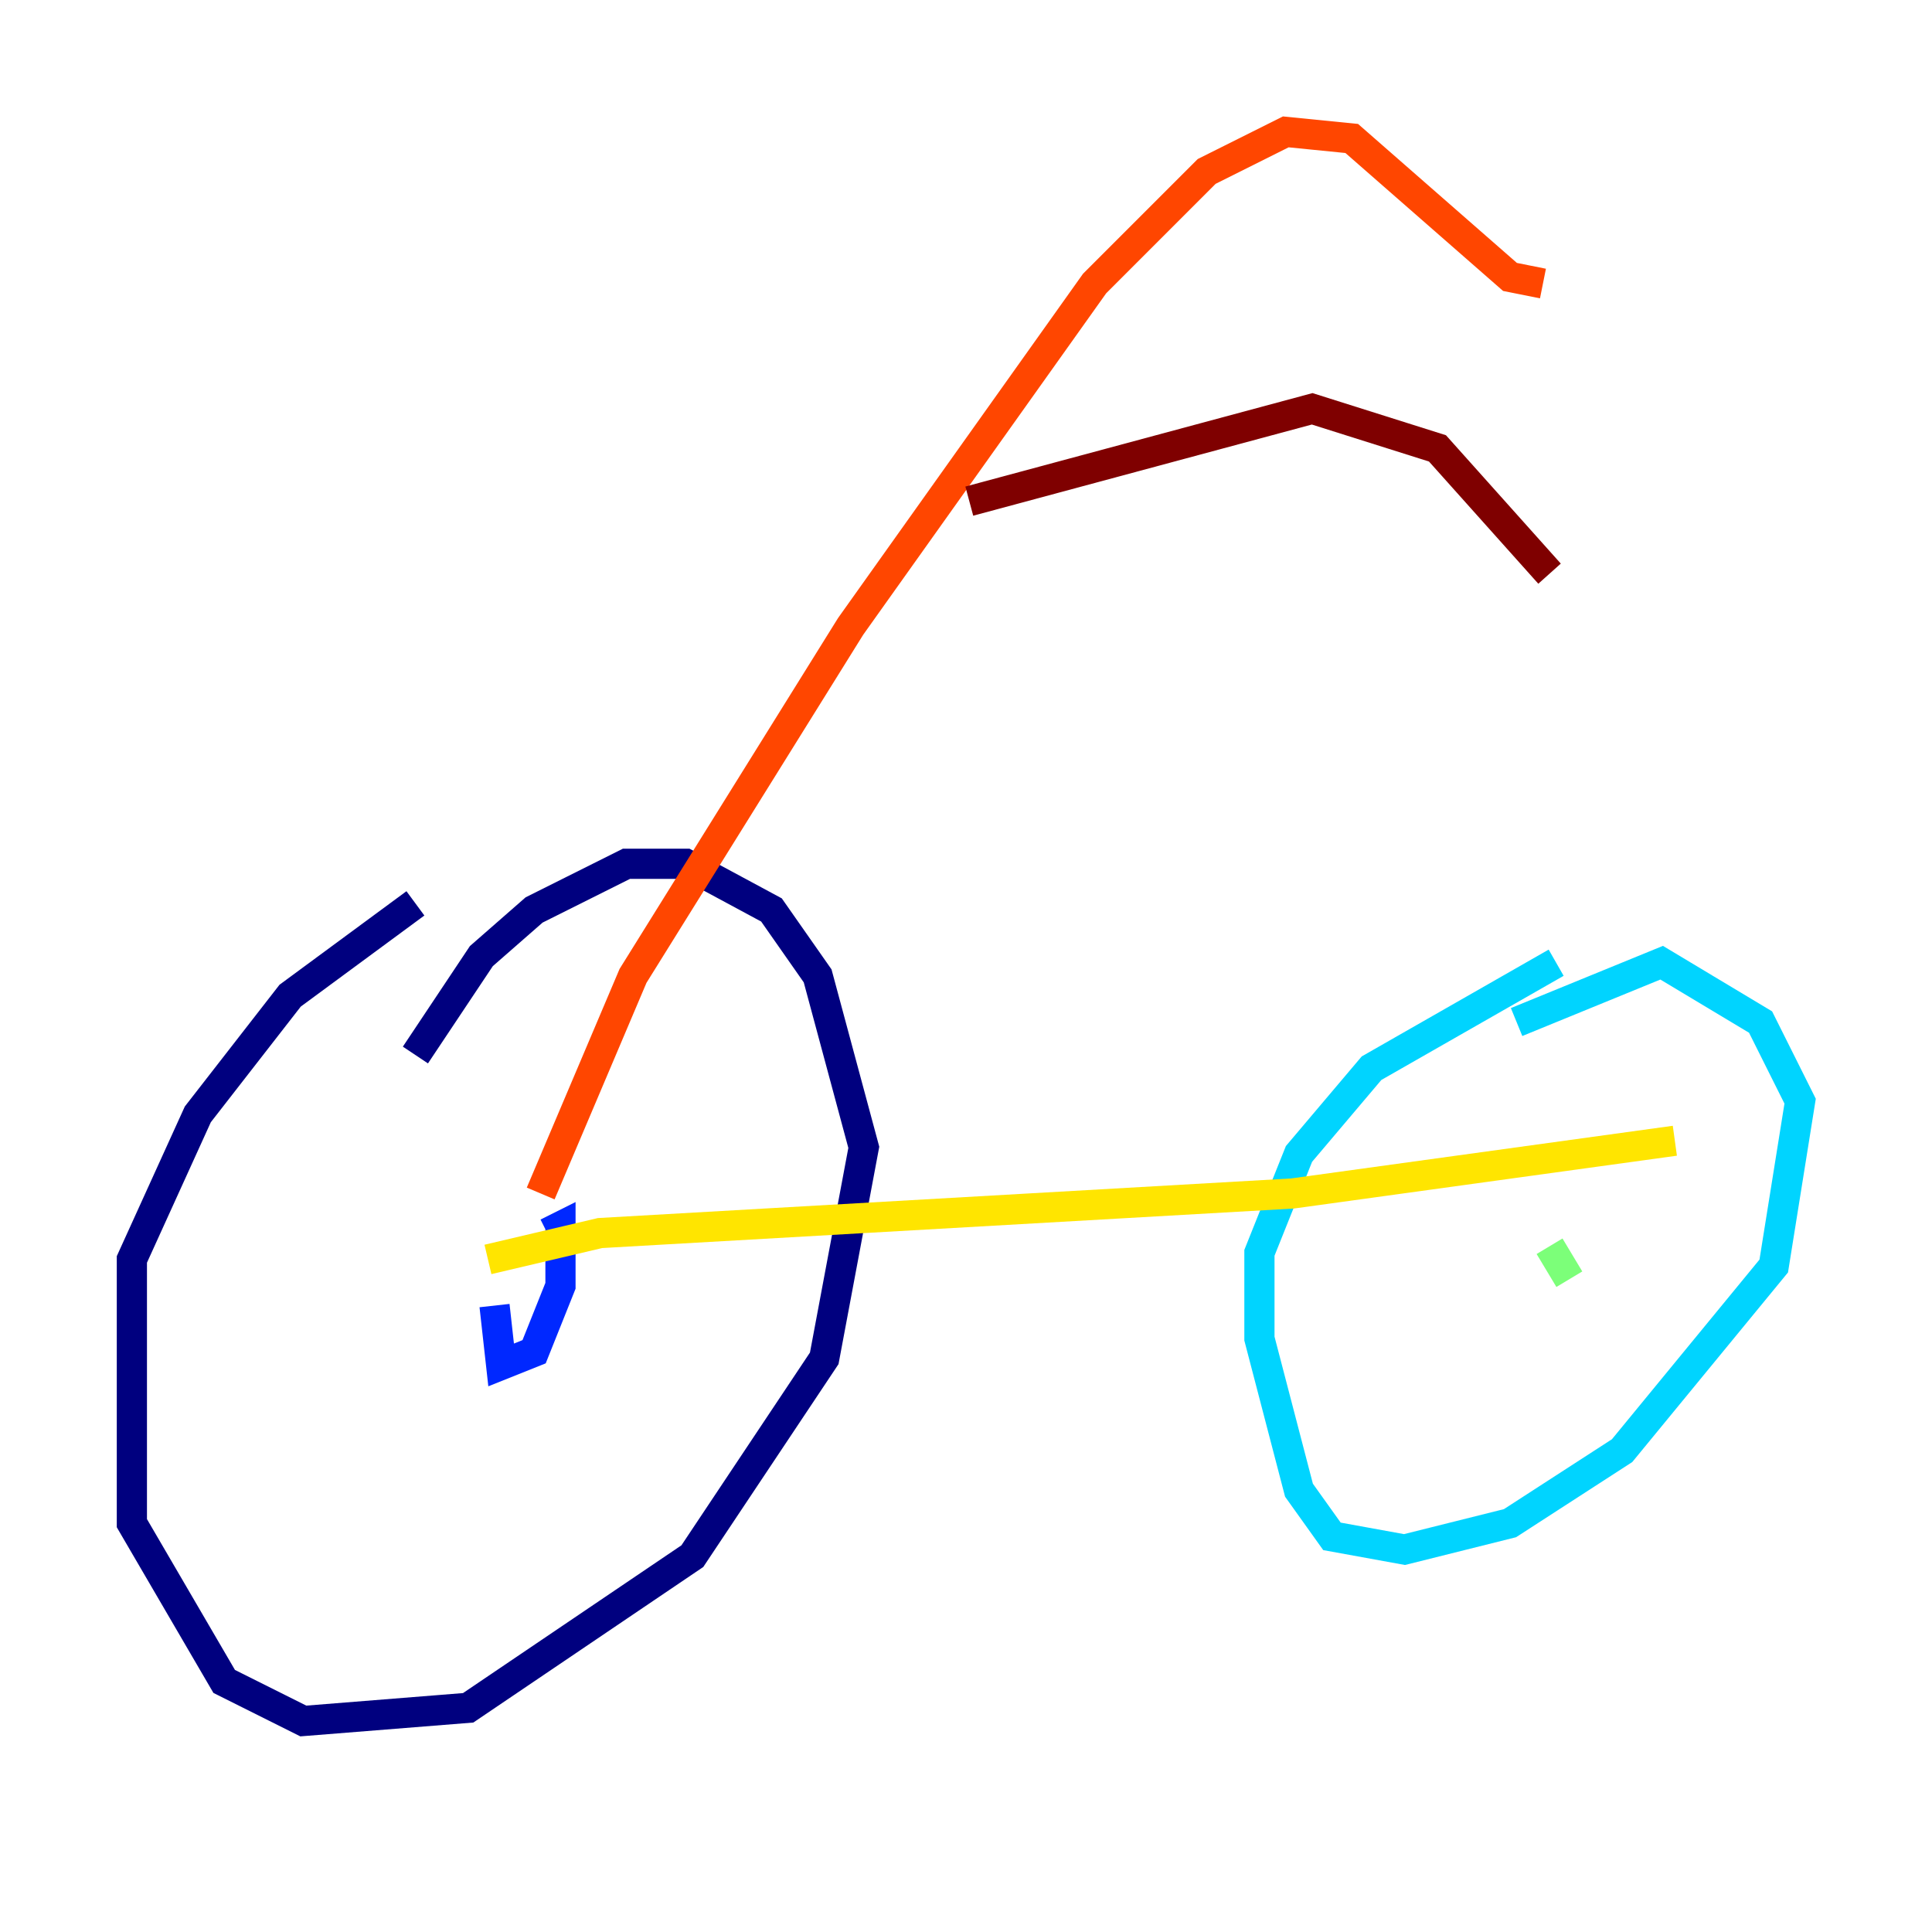<?xml version="1.0" encoding="utf-8" ?>
<svg baseProfile="tiny" height="128" version="1.2" viewBox="0,0,128,128" width="128" xmlns="http://www.w3.org/2000/svg" xmlns:ev="http://www.w3.org/2001/xml-events" xmlns:xlink="http://www.w3.org/1999/xlink"><defs /><polyline fill="none" points="27.522,59.85 19.222,65.966 13.106,73.829 8.737,83.44 8.737,100.915 14.853,111.399 20.096,114.02 31.017,113.147 45.87,103.099 54.608,89.993 57.229,76.014 54.171,64.655 51.113,60.287 45.433,57.229 41.502,57.229 35.386,60.287 31.891,63.345 27.522,69.898" stroke="#00007f" stroke-width="2" /><polyline fill="none" points="32.764,86.498 33.201,90.43 35.386,89.556 37.133,85.188 37.133,81.256 36.259,81.693" stroke="#0028ff" stroke-width="2" /><polyline fill="none" points="103.099,63.782 90.867,70.771 86.061,76.451 83.44,83.003 83.44,88.683 86.061,98.73 88.246,101.788 93.051,102.662 100.041,100.915 107.468,96.109 117.515,83.877 119.263,72.956 116.642,67.713 110.089,63.782 100.478,67.713" stroke="#00d4ff" stroke-width="2" /><polyline fill="none" points="103.973,84.751 102.662,82.567" stroke="#7cff79" stroke-width="2" /><polyline fill="none" points="32.328,83.44 39.754,81.693 85.625,79.072 110.963,75.577" stroke="#ffe500" stroke-width="2" /><polyline fill="none" points="35.822,79.072 41.939,64.655 56.355,41.502 72.519,18.785 79.945,11.358 85.188,8.737 89.556,9.174 100.041,18.348 102.225,18.785" stroke="#ff4600" stroke-width="2" /><polyline fill="none" points="64.218,33.201 86.935,27.085 95.236,29.706 102.662,38.007" stroke="#7f0000" stroke-width="2" /></svg>